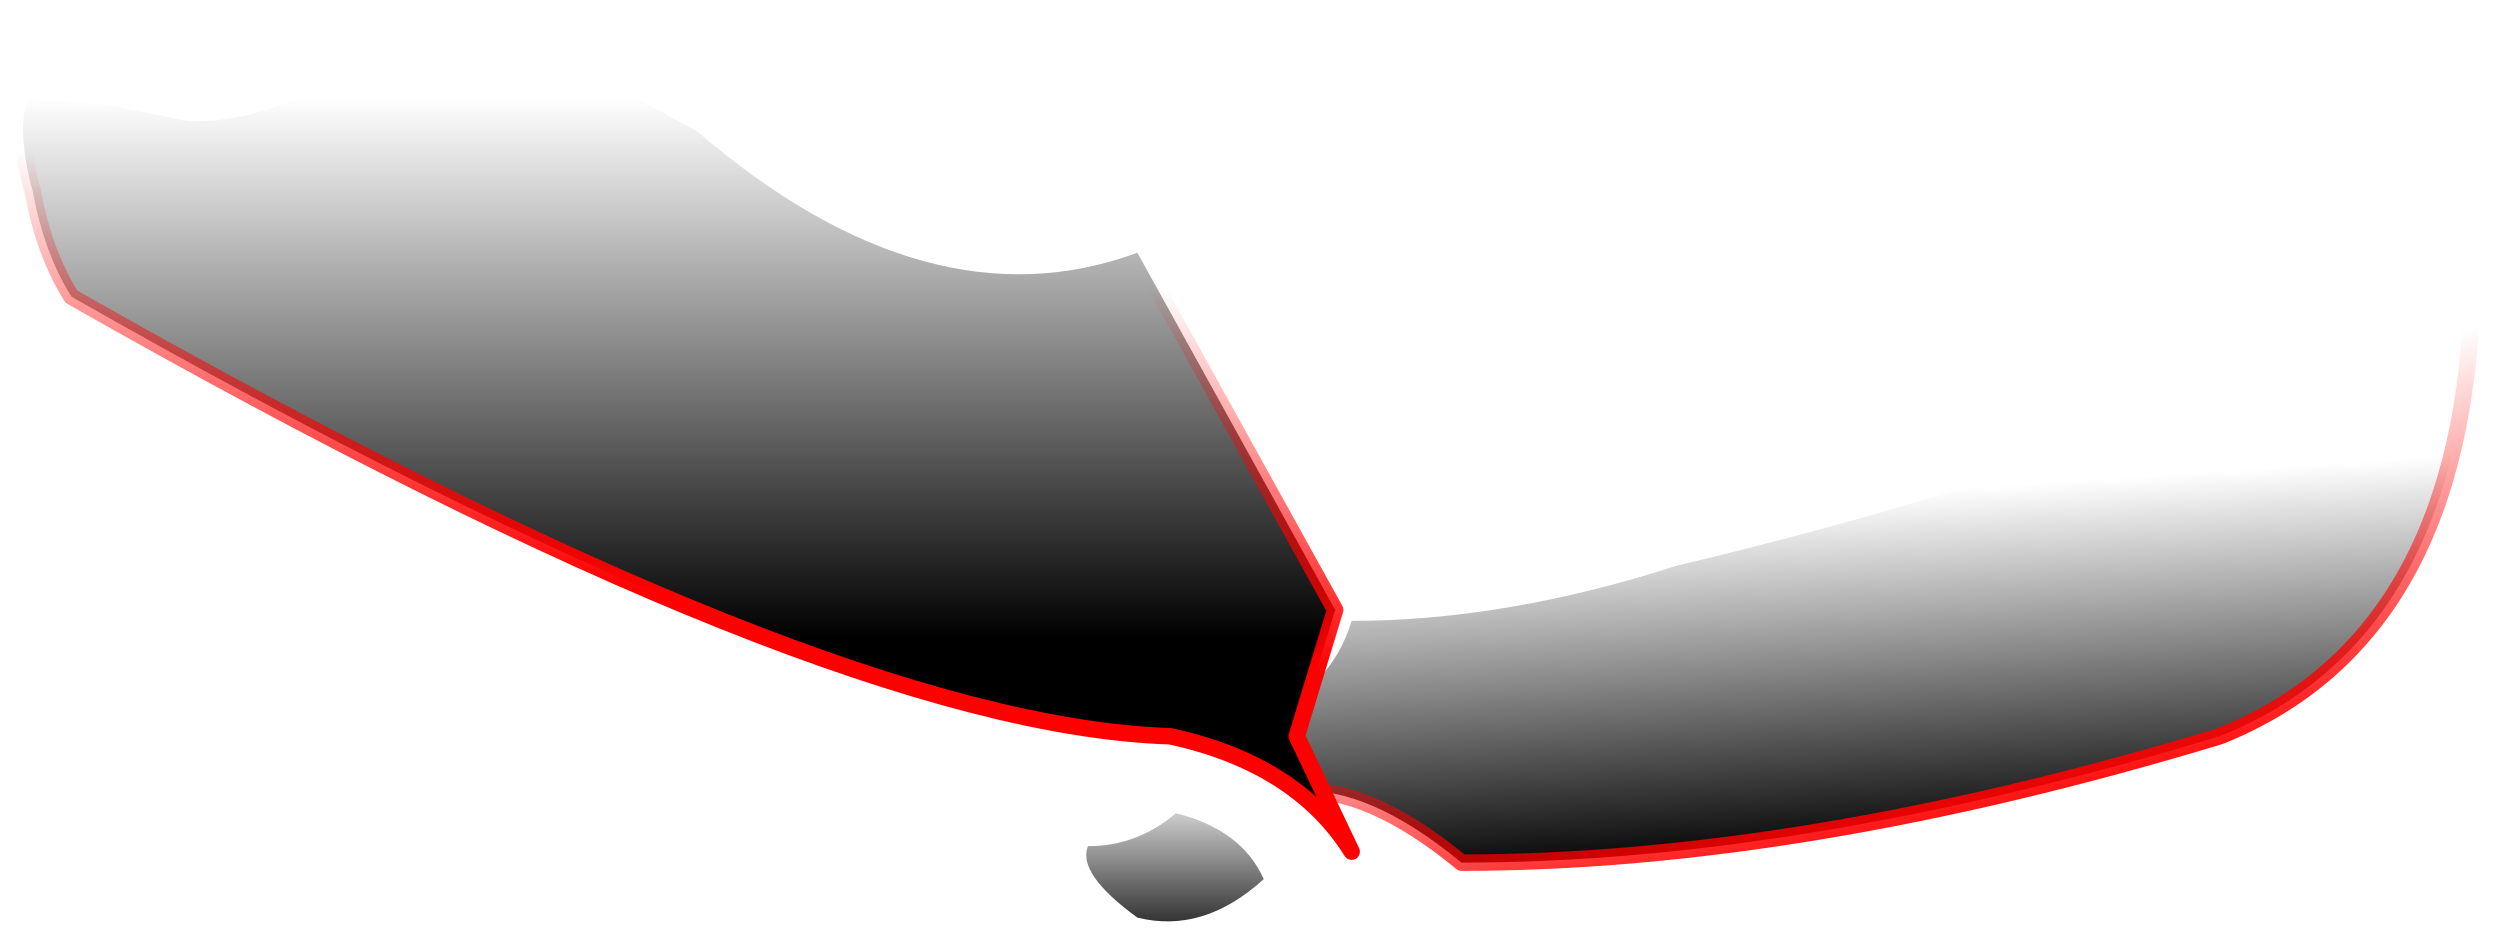 <?xml version="1.0" encoding="UTF-8" standalone="no"?>
<svg xmlns:ffdec="https://www.free-decompiler.com/flash" xmlns:xlink="http://www.w3.org/1999/xlink" ffdec:objectType="shape" height="8.55px" width="22.75px" xmlns="http://www.w3.org/2000/svg">
  <g transform="matrix(1.0, 0.0, 0.0, 1.0, 11.1, 7.7)">
    <path d="M-1.2 0.0 Q-0.75 0.0 -0.4 -0.3 0.2 -0.15 0.4 0.3 -0.15 0.8 -0.75 0.65 -1.3 0.25 -1.2 0.0" fill="url(#gradient0)" fill-rule="evenodd" stroke="none"/>
    <path d="M0.35 -1.2 Q1.0 -1.4 1.2 -2.05 2.6 -2.05 4.15 -2.55 8.55 -3.6 11.4 -5.15 11.35 -1.9 9.1 -1.0 5.3 0.15 2.2 0.15 1.35 -0.55 0.7 -0.5 0.3 -0.9 0.35 -1.2" fill="url(#gradient1)" fill-rule="evenodd" stroke="none"/>
    <path d="M11.4 -5.15 Q11.35 -1.9 9.1 -1.0 5.3 0.15 2.2 0.15 1.35 -0.55 0.7 -0.5 0.3 -0.9 0.35 -1.2" fill="none" stroke="url(#gradient2)" stroke-linecap="round" stroke-linejoin="round" stroke-width="0.15"/>
    <path d="M-0.75 -5.4 L1.05 -2.15 0.7 -1.0 1.2 0.05 Q0.7 -0.75 -0.45 -1.0 -3.6 -1.1 -10.45 -5.0 -10.7 -5.4 -10.8 -5.95 -10.95 -6.5 -10.85 -6.8 L-10.15 -6.75 -9.4 -6.6 Q-8.45 -6.55 -7.2 -7.55 -6.35 -7.4 -4.75 -6.5 -2.65 -4.7 -0.75 -5.4" fill="url(#gradient3)" fill-rule="evenodd" stroke="none"/>
    <path d="M-0.75 -5.4 L1.05 -2.15 0.7 -1.0 1.2 0.05 Q0.7 -0.75 -0.45 -1.0 -3.6 -1.1 -10.45 -5.0 -10.7 -5.4 -10.8 -5.95 -10.95 -6.5 -10.85 -6.8" fill="none" stroke="url(#gradient4)" stroke-linecap="round" stroke-linejoin="round" stroke-width="0.15"/>
  </g>
  <defs>
    <linearGradient gradientTransform="matrix(0.0, -0.001, 6.0E-4, 0.0, -0.4, 0.2)" gradientUnits="userSpaceOnUse" id="gradient0" spreadMethod="pad" x1="-819.2" x2="819.2">
      <stop offset="0.0" stop-color="#000000"/>
      <stop offset="1.0" stop-color="#000000" stop-opacity="0.0"/>
    </linearGradient>
    <linearGradient gradientTransform="matrix(1.0E-4, -0.002, 0.003, -2.0E-4, 5.65, -1.55)" gradientUnits="userSpaceOnUse" id="gradient1" spreadMethod="pad" x1="-819.2" x2="819.2">
      <stop offset="0.0" stop-color="#000000"/>
      <stop offset="1.0" stop-color="#000000" stop-opacity="0.0"/>
    </linearGradient>
    <linearGradient gradientTransform="matrix(-6.0E-4, -0.002, 0.004, -0.001, 5.4, -1.45)" gradientUnits="userSpaceOnUse" id="gradient2" spreadMethod="pad" x1="-819.2" x2="819.2">
      <stop offset="0.0" stop-color="#ff0000"/>
      <stop offset="1.0" stop-color="#ff0000" stop-opacity="0.0"/>
    </linearGradient>
    <linearGradient gradientTransform="matrix(0.0, -0.003, 0.005, 0.0, -5.25, -4.35)" gradientUnits="userSpaceOnUse" id="gradient3" spreadMethod="pad" x1="-819.2" x2="819.2">
      <stop offset="0.0" stop-color="#000000"/>
      <stop offset="1.0" stop-color="#000000" stop-opacity="0.0"/>
    </linearGradient>
    <linearGradient gradientTransform="matrix(2.0E-4, -0.002, 0.005, 6.0E-4, -5.35, -4.0)" gradientUnits="userSpaceOnUse" id="gradient4" spreadMethod="pad" x1="-819.2" x2="819.2">
      <stop offset="0.0" stop-color="#ff0000"/>
      <stop offset="1.0" stop-color="#ff0000" stop-opacity="0.0"/>
    </linearGradient>
  </defs>
</svg>
